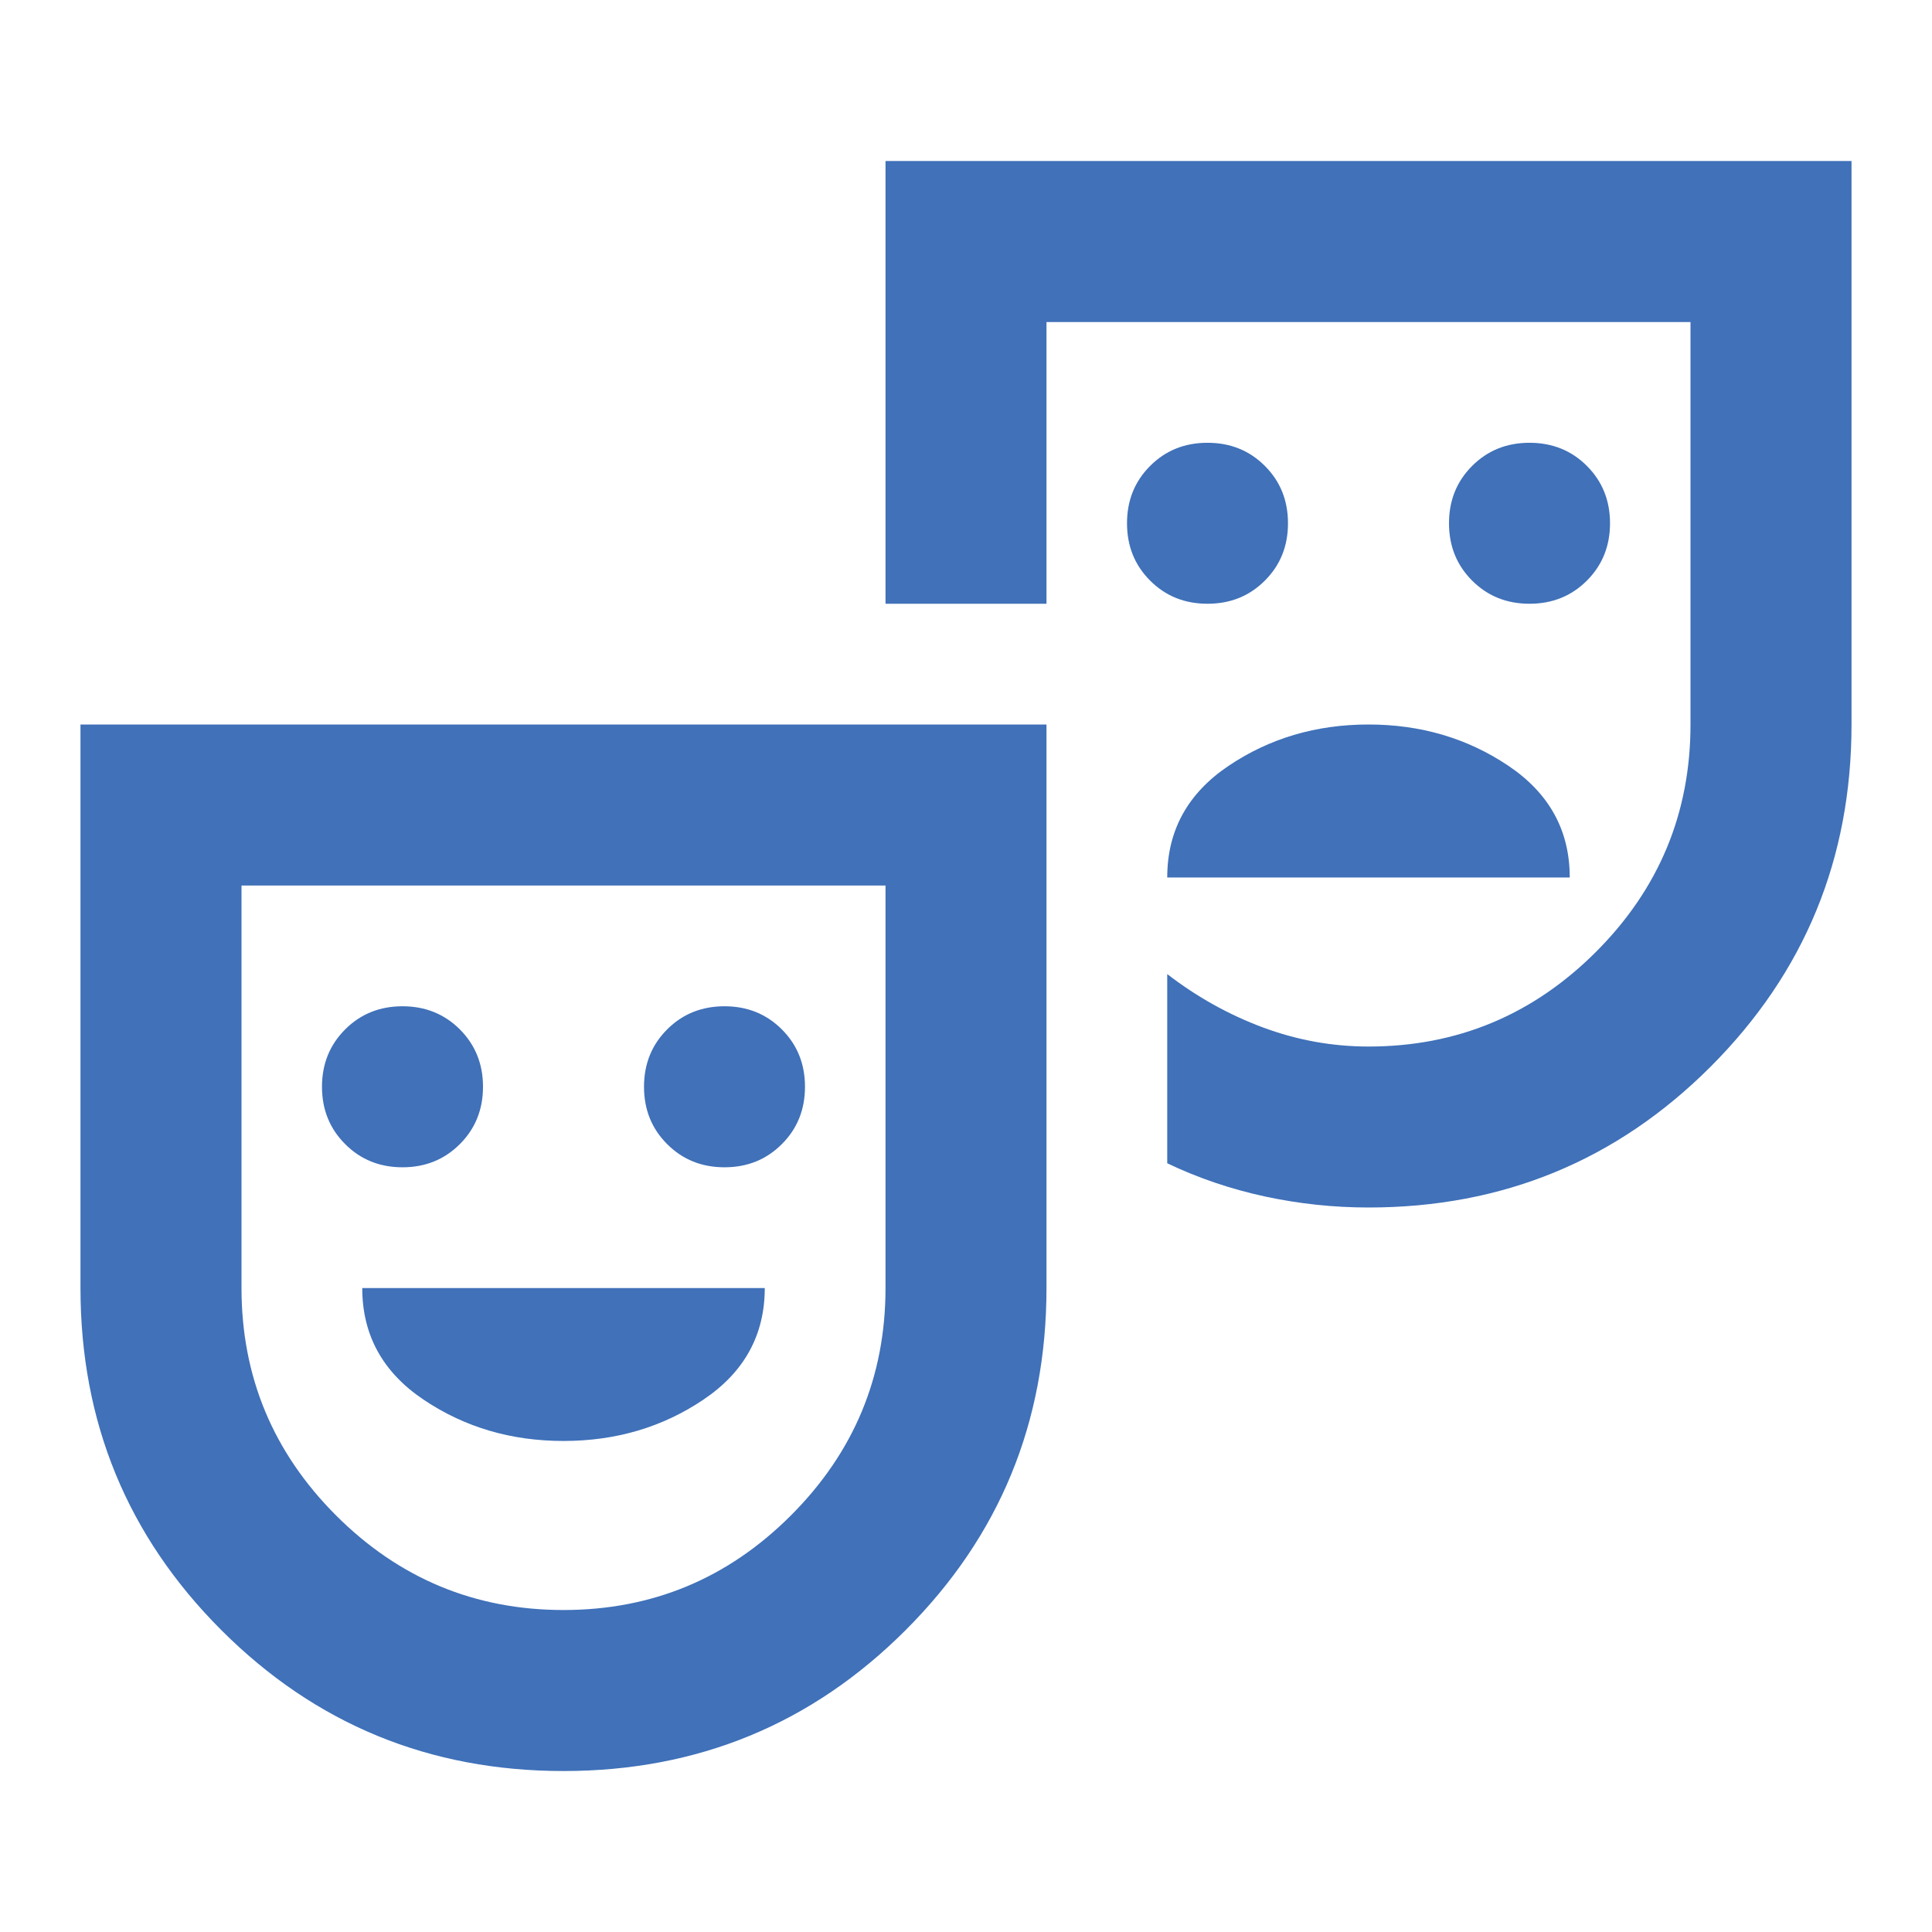 <svg width="38" height="38" viewBox="0 0 38 38" fill="none" xmlns="http://www.w3.org/2000/svg">
<path d="M30.083 11.875C30.532 11.875 30.908 11.724 31.212 11.42C31.515 11.117 31.667 10.741 31.667 10.292C31.667 9.843 31.515 9.467 31.212 9.164C30.908 8.86 30.532 8.709 30.083 8.709C29.635 8.709 29.259 8.86 28.955 9.164C28.652 9.467 28.5 9.843 28.5 10.292C28.5 10.741 28.652 11.117 28.955 11.42C29.259 11.724 29.635 11.875 30.083 11.875ZM23.75 11.875C24.199 11.875 24.575 11.724 24.878 11.42C25.182 11.117 25.333 10.741 25.333 10.292C25.333 9.843 25.182 9.467 24.878 9.164C24.575 8.86 24.199 8.709 23.75 8.709C23.301 8.709 22.925 8.86 22.622 9.164C22.318 9.467 22.167 9.843 22.167 10.292C22.167 10.741 22.318 11.117 22.622 11.42C22.925 11.724 23.301 11.875 23.75 11.875ZM22.958 17.259H30.875C30.875 16.335 30.473 15.603 29.668 15.062C28.863 14.521 27.946 14.25 26.917 14.25C25.887 14.25 24.971 14.521 24.166 15.062C23.361 15.603 22.958 16.335 22.958 17.259ZM11.083 34.834C8.444 34.834 6.201 33.91 4.354 32.063C2.507 30.216 1.583 27.973 1.583 25.334V14.25H20.583V25.334C20.583 27.973 19.66 30.216 17.812 32.063C15.965 33.91 13.722 34.834 11.083 34.834ZM11.083 31.667C12.825 31.667 14.316 31.047 15.556 29.807C16.797 28.566 17.417 27.075 17.417 25.334V17.417H4.75V25.334C4.75 27.075 5.37 28.566 6.61 29.807C7.851 31.047 9.342 31.667 11.083 31.667ZM26.917 23.75C26.231 23.75 25.551 23.678 24.878 23.533C24.205 23.387 23.565 23.17 22.958 22.88V19.159C23.539 19.607 24.166 19.957 24.839 20.208C25.512 20.458 26.204 20.584 26.917 20.584C28.658 20.584 30.149 19.963 31.39 18.723C32.63 17.483 33.25 15.992 33.25 14.25V6.334H20.583V11.875H17.417V3.167H36.417V14.25C36.417 16.889 35.493 19.132 33.646 20.98C31.799 22.827 29.556 23.75 26.917 23.75ZM7.917 22.959C8.365 22.959 8.741 22.807 9.045 22.503C9.348 22.2 9.5 21.824 9.5 21.375C9.5 20.927 9.348 20.551 9.045 20.247C8.741 19.944 8.365 19.792 7.917 19.792C7.468 19.792 7.092 19.944 6.789 20.247C6.485 20.551 6.333 20.927 6.333 21.375C6.333 21.824 6.485 22.2 6.789 22.503C7.092 22.807 7.468 22.959 7.917 22.959ZM14.25 22.959C14.699 22.959 15.075 22.807 15.378 22.503C15.682 22.2 15.833 21.824 15.833 21.375C15.833 20.927 15.682 20.551 15.378 20.247C15.075 19.944 14.699 19.792 14.25 19.792C13.801 19.792 13.425 19.944 13.122 20.247C12.818 20.551 12.667 20.927 12.667 21.375C12.667 21.824 12.818 22.2 13.122 22.503C13.425 22.807 13.801 22.959 14.25 22.959ZM11.083 28.342C12.113 28.342 13.03 28.072 13.834 27.53C14.639 26.99 15.042 26.257 15.042 25.334H7.125C7.125 26.257 7.527 26.99 8.332 27.53C9.137 28.072 10.054 28.342 11.083 28.342Z" fill="#4071B9"/>
</svg>
